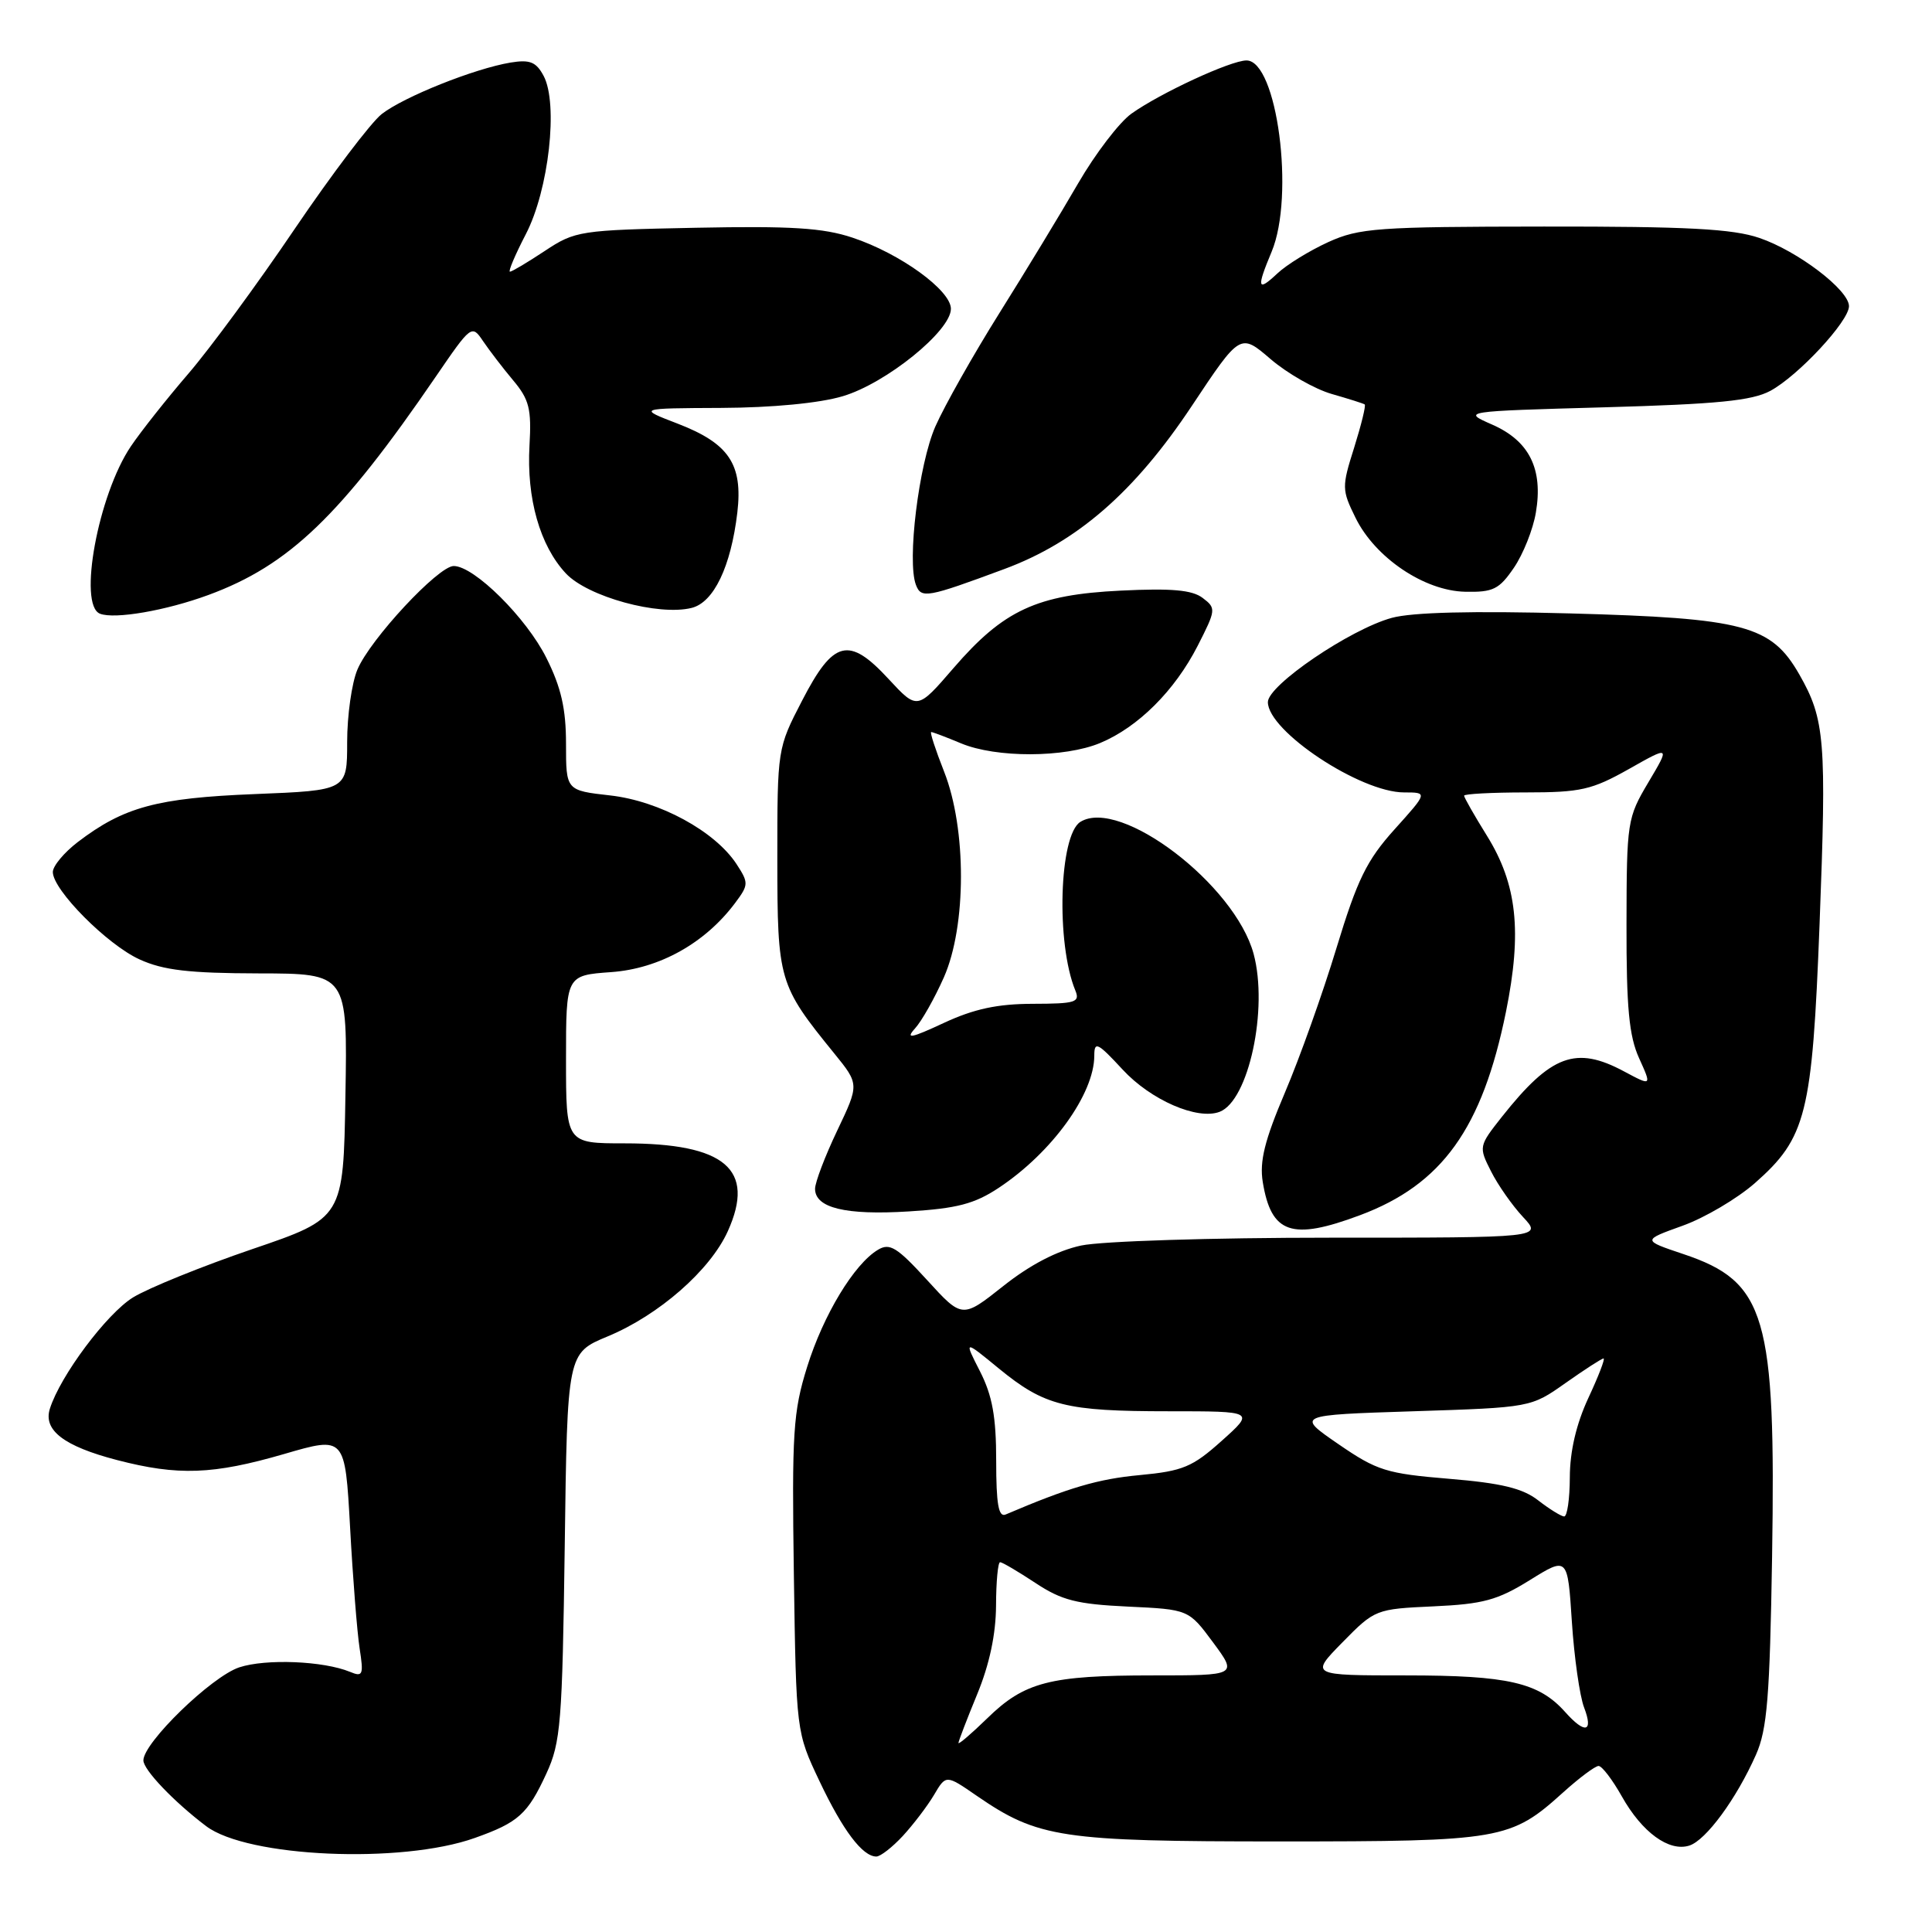 <?xml version="1.0" encoding="UTF-8" standalone="no"?>
<!DOCTYPE svg PUBLIC "-//W3C//DTD SVG 1.1//EN" "http://www.w3.org/Graphics/SVG/1.1/DTD/svg11.dtd" >
<svg xmlns="http://www.w3.org/2000/svg" xmlns:xlink="http://www.w3.org/1999/xlink" version="1.1" viewBox="0 0 256 256">
 <g >
 <path fill="currentColor"
d=" M 62.91 243.54 C 68.69 241.49 69.92 240.38 72.40 235.00 C 74.30 230.89 74.51 228.28 74.83 204.90 C 75.17 179.30 75.17 179.30 80.52 177.08 C 87.31 174.26 94.10 168.32 96.44 163.14 C 100.14 154.93 96.10 151.50 82.75 151.50 C 75.00 151.50 75.00 151.50 75.00 140.37 C 75.00 129.24 75.00 129.24 80.99 128.81 C 87.38 128.35 93.43 124.97 97.40 119.66 C 99.21 117.24 99.22 116.99 97.59 114.49 C 94.73 110.13 87.39 106.14 80.86 105.40 C 75.00 104.74 75.00 104.74 75.00 98.57 C 75.00 93.93 74.36 91.10 72.41 87.20 C 69.76 81.87 62.83 75.00 60.12 75.00 C 58.08 75.00 49.05 84.70 47.36 88.72 C 46.61 90.49 46.00 94.81 46.00 98.33 C 46.00 104.73 46.00 104.73 33.75 105.22 C 20.77 105.74 16.40 106.93 10.30 111.58 C 8.49 112.97 7.00 114.75 7.00 115.55 C 7.00 117.92 14.20 125.18 18.50 127.13 C 21.63 128.56 25.05 128.96 34.27 128.98 C 46.05 129.00 46.05 129.00 45.77 145.20 C 45.50 161.40 45.50 161.40 33.41 165.52 C 26.76 167.79 19.66 170.67 17.62 171.92 C 14.13 174.08 7.99 182.29 6.61 186.66 C 5.70 189.51 8.47 191.63 15.49 193.46 C 23.60 195.57 28.22 195.40 37.66 192.66 C 45.72 190.31 45.72 190.31 46.39 202.41 C 46.75 209.06 47.32 216.26 47.65 218.41 C 48.20 221.94 48.08 222.24 46.38 221.53 C 42.86 220.08 35.24 219.77 31.71 220.93 C 28.04 222.14 19.00 230.91 19.00 233.26 C 19.00 234.51 23.04 238.74 27.31 241.97 C 32.77 246.11 53.18 247.01 62.91 243.54 Z  M 119.63 243.27 C 121.02 241.76 122.88 239.32 123.76 237.84 C 125.35 235.14 125.35 235.14 129.42 237.95 C 137.55 243.54 140.60 244.00 169.57 244.00 C 198.95 244.00 200.17 243.79 207.14 237.49 C 209.27 235.57 211.37 234.00 211.82 234.00 C 212.27 234.00 213.65 235.81 214.90 238.03 C 217.58 242.80 221.15 245.40 223.84 244.55 C 226.05 243.85 230.09 238.35 232.68 232.50 C 234.16 229.16 234.51 224.84 234.81 206.31 C 235.32 174.33 234.01 169.84 223.05 166.17 C 217.60 164.34 217.60 164.34 222.94 162.42 C 225.88 161.37 230.19 158.82 232.53 156.77 C 239.35 150.76 240.13 147.66 241.10 122.50 C 242.04 98.09 241.82 95.33 238.42 89.37 C 234.69 82.85 231.14 81.91 208.00 81.28 C 195.10 80.93 187.12 81.13 184.42 81.87 C 178.90 83.38 168.00 90.79 168.00 93.03 C 168.00 96.88 180.25 105.00 186.05 105.00 C 189.19 105.00 189.19 105.00 184.78 109.90 C 181.09 114.00 179.85 116.54 177.08 125.65 C 175.27 131.62 172.20 140.22 170.26 144.77 C 167.57 151.10 166.88 153.88 167.32 156.61 C 168.44 163.48 171.15 164.41 180.21 161.02 C 191.09 156.95 196.41 149.53 199.55 134.06 C 201.70 123.43 201.02 117.17 197.02 110.73 C 195.36 108.06 194.00 105.67 194.00 105.43 C 194.00 105.20 197.68 105.00 202.17 105.00 C 209.45 105.00 210.93 104.66 215.82 101.91 C 221.30 98.81 221.30 98.81 218.42 103.66 C 215.62 108.37 215.54 108.88 215.52 122.50 C 215.50 133.53 215.86 137.29 217.19 140.22 C 218.87 143.93 218.87 143.93 215.20 141.97 C 208.81 138.54 205.53 139.76 199.02 147.97 C 195.94 151.87 195.92 151.95 197.57 155.21 C 198.48 157.02 200.39 159.74 201.80 161.25 C 204.37 164.00 204.37 164.00 176.24 164.00 C 160.53 164.00 145.96 164.46 143.25 165.04 C 140.09 165.72 136.49 167.59 132.95 170.40 C 127.50 174.72 127.50 174.72 122.84 169.61 C 118.87 165.27 117.90 164.66 116.34 165.60 C 113.18 167.48 109.10 174.23 106.95 181.12 C 105.09 187.08 104.92 189.79 105.19 208.62 C 105.50 229.50 105.50 229.50 108.59 236.02 C 111.68 242.54 114.29 246.00 116.12 246.00 C 116.66 246.00 118.24 244.77 119.63 243.27 Z  M 132.33 157.40 C 139.38 152.73 145.00 144.96 145.00 139.87 C 145.00 137.93 145.44 138.14 148.75 141.72 C 152.49 145.77 158.66 148.45 161.61 147.32 C 165.46 145.84 168.07 133.67 166.11 126.39 C 163.63 117.22 148.44 105.64 143.16 108.90 C 140.34 110.64 139.91 125.00 142.49 131.25 C 143.13 132.81 142.52 133.00 136.86 133.01 C 132.17 133.02 129.07 133.68 125.05 135.55 C 120.72 137.57 119.94 137.72 121.23 136.29 C 122.13 135.31 123.85 132.25 125.07 129.50 C 128.07 122.71 128.09 109.83 125.10 102.25 C 123.96 99.36 123.19 97.00 123.39 97.00 C 123.59 97.00 125.37 97.67 127.35 98.50 C 132.00 100.44 141.06 100.42 145.78 98.45 C 150.81 96.35 155.66 91.52 158.70 85.57 C 161.13 80.80 161.16 80.59 159.36 79.23 C 157.97 78.17 155.24 77.93 148.50 78.26 C 137.37 78.80 132.98 80.84 126.34 88.53 C 121.55 94.08 121.55 94.08 117.75 89.98 C 112.48 84.27 110.44 84.78 106.28 92.84 C 103.01 99.15 103.00 99.22 103.00 113.84 C 103.01 129.95 103.17 130.51 110.54 139.58 C 113.86 143.67 113.86 143.67 110.93 149.82 C 109.32 153.20 108.00 156.67 108.00 157.52 C 108.00 160.06 112.04 161.04 120.42 160.52 C 126.80 160.13 129.13 159.52 132.33 157.40 Z  M 27.61 78.84 C 38.30 74.91 45.14 68.34 57.77 49.87 C 62.43 43.06 62.52 42.99 64.00 45.19 C 64.83 46.41 66.62 48.76 67.99 50.39 C 70.13 52.94 70.44 54.18 70.16 59.04 C 69.76 66.03 71.54 72.30 74.98 75.98 C 77.87 79.07 87.27 81.65 91.65 80.55 C 94.58 79.82 96.85 75.08 97.70 67.92 C 98.45 61.52 96.59 58.75 89.78 56.13 C 84.50 54.10 84.50 54.10 95.57 54.05 C 102.33 54.02 108.60 53.42 111.67 52.50 C 117.41 50.80 126.00 43.85 126.00 40.92 C 126.00 38.46 119.26 33.58 112.96 31.49 C 109.07 30.19 104.82 29.93 92.21 30.18 C 76.83 30.49 76.22 30.58 72.19 33.25 C 69.91 34.76 67.83 36.00 67.57 36.00 C 67.31 36.00 68.26 33.76 69.68 31.02 C 72.72 25.16 74.00 13.74 72.03 10.05 C 71.04 8.20 70.21 7.87 67.65 8.29 C 62.85 9.09 53.48 12.84 50.57 15.12 C 49.14 16.25 43.96 23.09 39.05 30.33 C 34.15 37.58 27.81 46.20 24.97 49.50 C 22.13 52.80 18.69 57.14 17.34 59.14 C 13.01 65.55 10.31 80.17 13.25 81.32 C 15.20 82.08 21.99 80.91 27.61 78.84 Z  M 133.08 75.40 C 142.73 71.82 150.33 65.21 157.92 53.79 C 164.34 44.13 164.34 44.13 168.37 47.59 C 170.59 49.49 174.23 51.56 176.45 52.20 C 178.68 52.84 180.65 53.46 180.83 53.59 C 181.01 53.72 180.38 56.28 179.44 59.29 C 177.78 64.53 177.79 64.90 179.61 68.60 C 182.20 73.89 188.73 78.30 194.15 78.41 C 197.85 78.49 198.65 78.09 200.60 75.23 C 201.83 73.43 203.14 70.14 203.51 67.92 C 204.49 62.15 202.65 58.43 197.74 56.27 C 193.71 54.50 193.71 54.50 212.61 53.97 C 227.55 53.55 232.14 53.10 234.58 51.79 C 238.28 49.79 245.00 42.56 245.00 40.57 C 245.00 38.43 238.21 33.26 233.13 31.53 C 229.59 30.32 223.59 30.00 204.57 30.02 C 182.51 30.04 180.12 30.21 176.00 32.08 C 173.53 33.21 170.49 35.07 169.25 36.24 C 166.61 38.72 166.47 38.20 168.50 33.35 C 171.59 25.95 169.22 7.99 165.16 8.01 C 163.06 8.02 153.75 12.33 149.92 15.06 C 148.32 16.20 145.14 20.36 142.85 24.31 C 140.56 28.27 135.86 36.01 132.41 41.51 C 128.96 47.02 125.15 53.77 123.94 56.51 C 121.74 61.53 120.16 74.38 121.37 77.51 C 122.07 79.34 122.84 79.20 133.08 75.40 Z  M 127.00 230.95 C 127.01 230.70 128.12 227.80 129.48 224.50 C 131.11 220.55 131.96 216.54 131.98 212.75 C 131.99 209.59 132.23 207.00 132.52 207.00 C 132.81 207.00 134.91 208.24 137.20 209.75 C 140.67 212.05 142.67 212.56 149.43 212.88 C 157.50 213.26 157.50 213.26 160.74 217.63 C 163.97 222.00 163.97 222.00 152.73 222.00 C 139.10 222.00 135.74 222.87 130.81 227.69 C 128.71 229.73 127.00 231.20 127.00 230.95 Z  M 207.40 226.86 C 203.91 222.94 199.83 222.00 186.32 222.00 C 173.58 222.00 173.58 222.00 177.90 217.60 C 182.17 213.25 182.31 213.20 189.95 212.85 C 196.52 212.55 198.43 212.03 202.70 209.38 C 207.72 206.26 207.72 206.26 208.28 214.88 C 208.59 219.62 209.32 224.74 209.90 226.25 C 211.16 229.54 210.03 229.81 207.40 226.86 Z  M 132.00 193.57 C 132.00 187.73 131.49 184.93 129.86 181.72 C 127.72 177.53 127.72 177.53 132.36 181.34 C 138.42 186.30 141.21 187.00 154.87 187.00 C 166.26 187.00 166.26 187.00 161.88 190.92 C 158.01 194.39 156.74 194.92 151.00 195.46 C 145.50 195.97 141.60 197.12 133.25 200.68 C 132.31 201.08 132.00 199.30 132.00 193.57 Z  M 203.81 198.80 C 201.77 197.21 198.94 196.52 192.03 195.95 C 183.70 195.26 182.46 194.87 177.34 191.35 C 171.74 187.50 171.74 187.50 187.29 187.00 C 202.85 186.50 202.85 186.50 207.45 183.25 C 209.99 181.46 212.25 180.00 212.48 180.00 C 212.72 180.00 211.81 182.36 210.46 185.25 C 208.86 188.70 208.02 192.30 208.01 195.75 C 208.00 198.64 207.66 200.97 207.25 200.94 C 206.84 200.91 205.29 199.95 203.81 198.80 Z "/>
</g>
</svg>